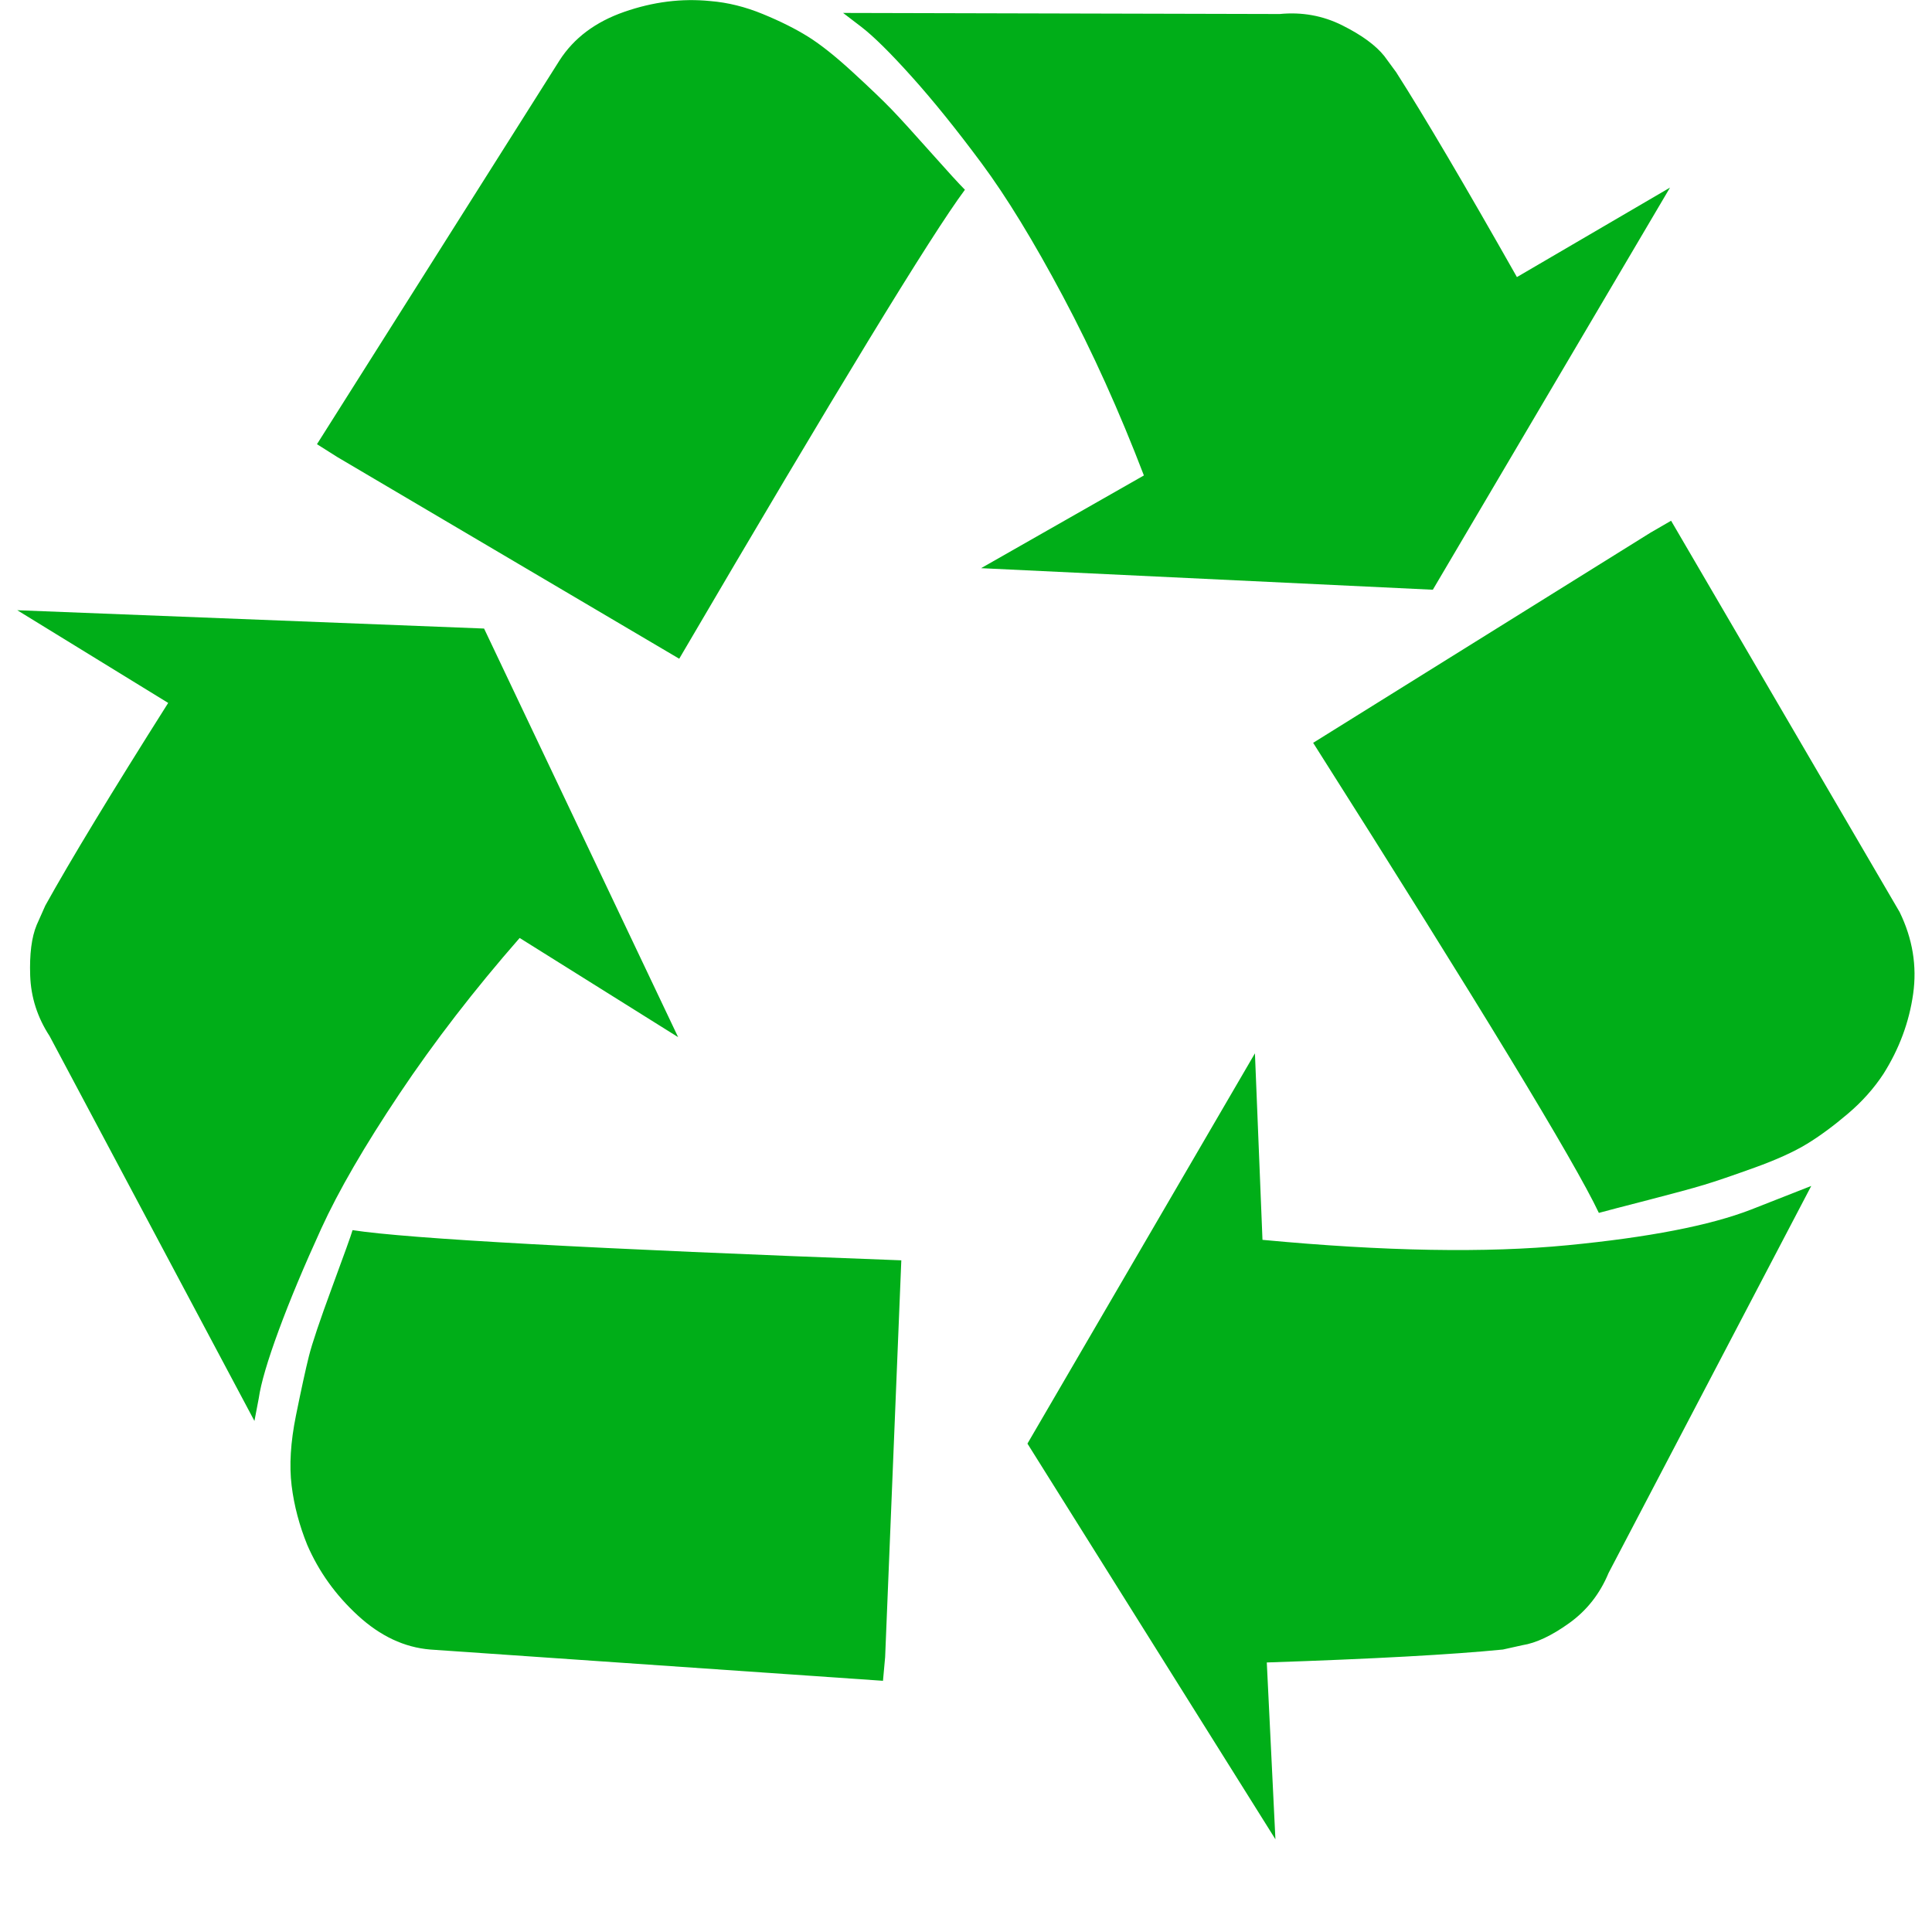 <?xml version="1.0" encoding="utf-8"?>
<!-- Generator: Adobe Illustrator 21.1.0, SVG Export Plug-In . SVG Version: 6.00 Build 0)  -->
<svg version="1.1" id="Layer_1" xmlns="http://www.w3.org/2000/svg" xmlns:xlink="http://www.w3.org/1999/xlink" x="0px" y="0px"
	 viewBox="0 0 1792 1792" style="enable-background:new 0 0 1792 1792;" xml:space="preserve">
<style type="text/css">
	.st0{fill:#00AE18;}
</style>
<path class="st0" d="M836,1169l-15,368l-2,22l-420-29c-24-2-46.3-12.5-67-31.5s-36.3-40.8-47-65.5c-7.3-18-12.2-36.3-14.5-55
	s-1-40.3,4-65s9-43,12-55s10.2-33.3,21.5-64s17.7-48.3,19-53C379,1149,548.7,1158.3,836,1169z M449,583l180,379l-147-92
	c-42,48-79.2,96.2-111.5,144.5c-32.3,48.3-56.5,90-72.5,125s-29.2,66.5-39.5,94.5c-10.3,28-16.5,49-18.5,63l-4,21L46,961
	c-11.3-17.3-17.3-36-18-56s1.3-35.7,6-47l8-18c23.3-42,61.3-104.7,114-188L16,566L449,583z M1680,1100l-188,359
	c-8,19.3-20.2,34.8-36.5,46.5s-30.8,18.5-43.5,20.5l-18,4c-47.3,4.7-120.3,8.7-219,12l8,164l-230-367l211-362l7,173
	c113.3,10.7,207.7,12.3,283,5s132-18.3,170-33L1680,1100z M895,176c-31.3,42-119.7,187-265,435L313,424l-19-12L519,56
	c13.3-20.7,33.3-35.7,60-45s53.3-12.7,80-10c16,1.3,32.2,5.3,48.5,12s30.3,13.7,42,21S775,52.3,791,67s28,26.2,36,34.5
	s20,21.5,36,39.5S889.7,170.7,895,176z M1550,483l212,363c12,24.7,16.2,50,12.5,76s-12.8,50.7-27.5,74c-8.7,13.3-19.7,25.7-33,37
	c-13.3,11.3-26,20.7-38,28s-28.2,14.7-48.5,22s-36,12.7-47,16s-28.2,8-51.5,14s-38.7,10-46,12c-22.7-48-111-193.3-265-436l313-195
	L1550,483z M1407,257l142-83l-220,373l-419-20l151-86c-22.7-59.3-47.7-114.7-75-166s-52.5-92.5-75.5-123.5S866,93.8,846,71.5
	S810.3,33.7,799,25l-17-13l405,1c20.7-2,40,1.5,58,10.5s31,18.5,39,28.5l11,15C1321,107.7,1358.3,171,1407,257z"/>
</svg>
